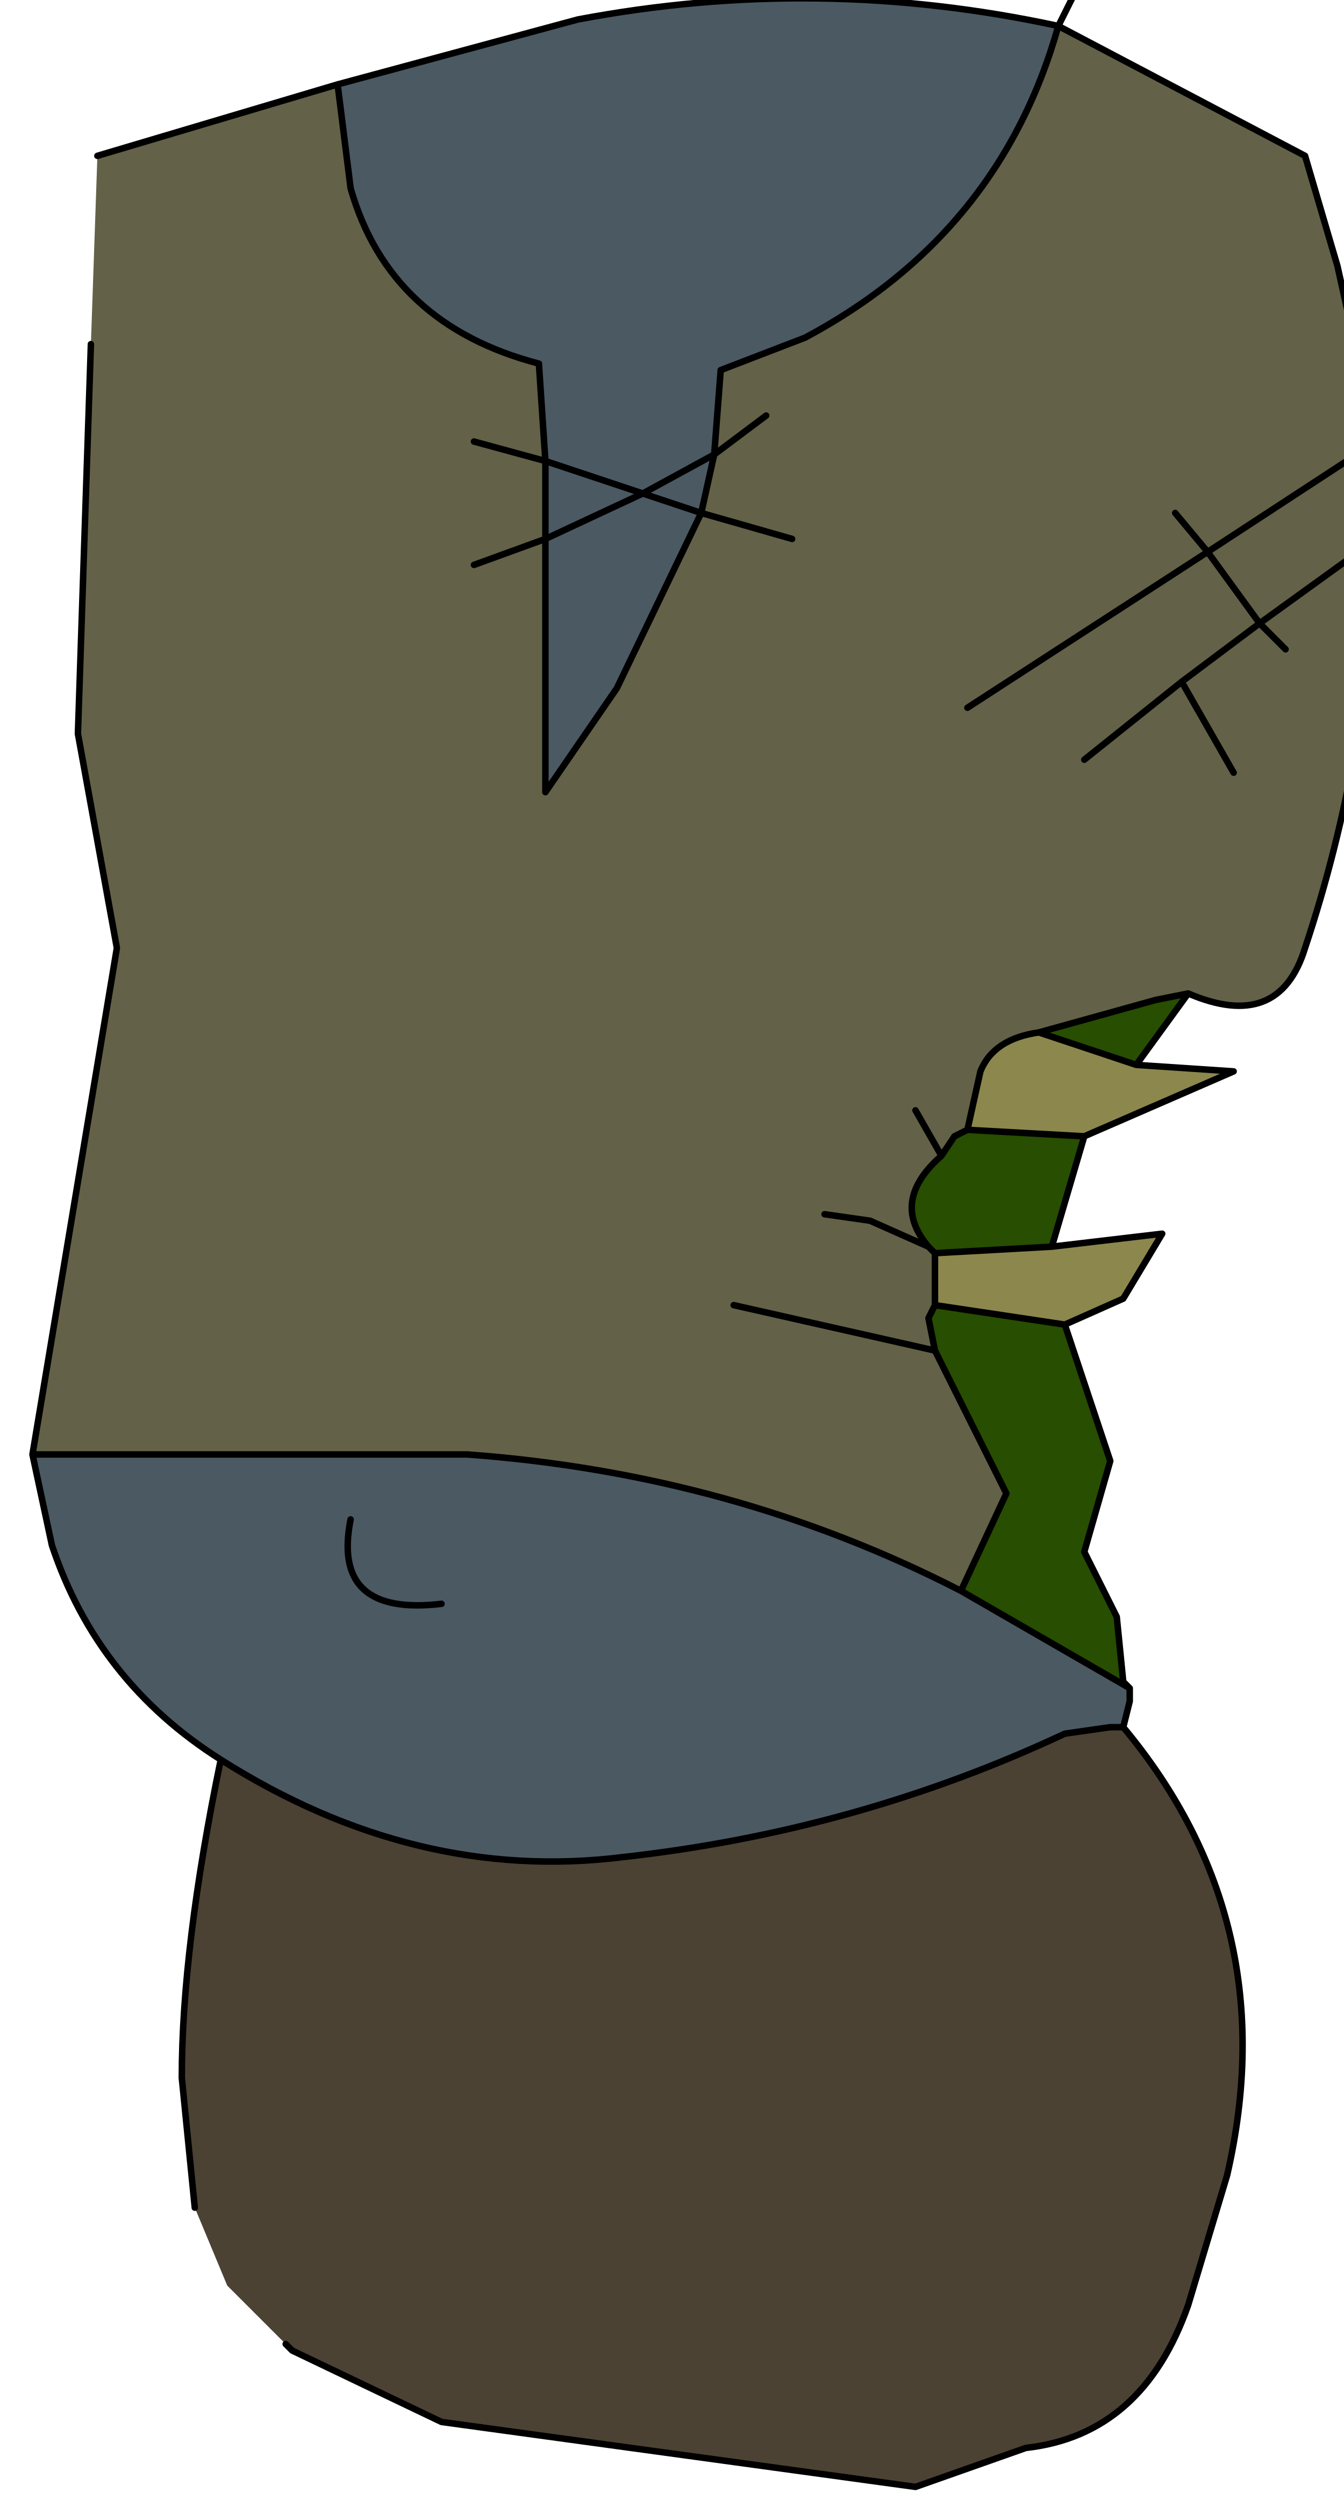 <?xml version="1.0" encoding="UTF-8" standalone="no"?>
<svg xmlns:xlink="http://www.w3.org/1999/xlink" height="19.25px" width="10.35px" xmlns="http://www.w3.org/2000/svg">
  <g transform="matrix(1.0, 0.0, 0.0, 1.0, 0.0, 0.0)">
    <path d="M8.15 0.2 Q7.7 1.8 6.2 2.6 L5.55 2.85 5.5 3.5 5.4 3.95 4.95 3.8 5.5 3.5 4.95 3.8 5.4 3.95 4.75 5.3 4.2 6.1 4.2 4.15 4.2 3.55 4.15 2.8 Q3.0 2.5 2.7 1.45 L2.6 0.65 4.45 0.15 Q6.3 -0.2 8.15 0.2 M8.7 13.0 L8.7 13.1 8.65 13.3 8.55 13.3 8.2 13.35 Q6.6 14.1 4.8 14.3 3.2 14.5 1.7 13.55 0.75 12.95 0.4 11.9 L0.25 11.2 3.6 11.2 Q5.65 11.35 7.4 12.25 L8.7 13.0 M4.2 4.15 L4.95 3.8 4.2 3.55 4.95 3.8 4.2 4.15 M2.7 11.7 Q2.55 12.45 3.4 12.35 2.55 12.45 2.7 11.7" fill="#4b5963" fill-rule="evenodd" stroke="none"/>
    <path d="M8.15 0.2 L10.05 1.2 10.3 2.05 10.6 3.4 10.6 4.15 9.7 4.8 9.3 4.25 10.6 3.4 9.3 4.25 9.7 4.8 10.6 4.15 Q10.55 5.8 10.05 7.3 9.85 7.95 9.15 7.65 L8.9 7.7 8.0 7.95 Q7.65 8.0 7.55 8.25 L7.45 8.7 7.35 8.75 7.25 8.9 Q6.85 9.25 7.15 9.6 L7.2 9.65 7.2 10.05 7.15 10.15 7.2 10.4 7.75 11.5 7.4 12.25 Q5.65 11.35 3.6 11.2 L0.25 11.2 0.9 7.3 0.6 5.65 0.7 2.65 0.75 1.2 2.6 0.65 2.7 1.45 Q3.0 2.5 4.15 2.8 L4.2 3.55 3.65 3.4 4.2 3.55 4.2 4.15 4.2 6.1 4.75 5.3 5.4 3.95 5.5 3.5 5.55 2.85 6.2 2.6 Q7.7 1.8 8.15 0.2 M5.9 3.2 L5.5 3.5 5.9 3.2 M9.1 5.25 L9.7 4.8 9.9 5.0 9.7 4.8 9.1 5.25 9.5 5.95 9.1 5.25 8.35 5.85 9.1 5.25 M9.05 3.95 L9.3 4.25 7.45 5.45 9.3 4.25 9.05 3.95 M6.1 4.15 L5.4 3.95 6.1 4.15 M3.65 4.35 L4.2 4.15 3.65 4.35 M5.65 10.05 L7.2 10.4 5.65 10.05 M7.05 8.55 L7.25 8.9 7.05 8.55 M6.35 9.35 L6.7 9.4 7.15 9.6 6.7 9.4 6.35 9.35" fill="#636147" fill-rule="evenodd" stroke="none"/>
    <path d="M8.65 13.3 Q9.9 14.8 9.45 16.75 L9.15 17.75 Q8.8 18.75 7.9 18.85 L7.05 19.15 3.4 18.65 2.25 18.1 2.2 18.05 1.75 17.6 1.5 17.0 1.4 16.0 Q1.4 15.0 1.7 13.55 3.2 14.5 4.8 14.3 6.6 14.1 8.2 13.35 L8.55 13.3 8.65 13.3" fill="#4b4234" fill-rule="evenodd" stroke="none"/>
    <path d="M8.75 8.2 L9.5 8.25 8.35 8.75 7.45 8.7 7.55 8.25 Q7.65 8.0 8.0 7.95 L8.75 8.2 M8.1 9.6 L8.95 9.5 8.65 10.0 8.2 10.2 7.2 10.05 7.2 9.65 8.1 9.6" fill="#8c874d" fill-rule="evenodd" stroke="none"/>
    <path d="M9.15 7.65 L8.75 8.2 8.0 7.95 8.9 7.7 9.15 7.65 M8.35 8.75 L8.1 9.6 7.2 9.65 7.15 9.6 Q6.85 9.25 7.25 8.9 L7.35 8.75 7.45 8.7 8.35 8.75 M8.2 10.2 L8.55 11.25 8.35 11.95 8.6 12.45 8.65 12.95 8.7 13.0 7.4 12.25 7.75 11.5 7.2 10.4 7.15 10.15 7.2 10.05 8.2 10.2" fill="#274e01" fill-rule="evenodd" stroke="none"/>
    <path d="M10.6 3.4 L10.3 2.05 10.05 1.2 8.15 0.2 Q7.7 1.8 6.2 2.6 L5.55 2.85 5.5 3.5 5.9 3.2 M10.6 4.15 L10.6 3.4 9.3 4.25 9.7 4.8 10.6 4.15 Q10.55 5.8 10.05 7.3 9.85 7.95 9.15 7.65 L8.75 8.2 9.5 8.25 8.35 8.75 8.1 9.6 8.95 9.5 8.65 10.0 8.2 10.2 8.55 11.25 8.35 11.95 8.6 12.45 8.65 12.95 8.7 13.0 8.7 13.1 8.65 13.3 Q9.9 14.8 9.45 16.75 L9.15 17.75 Q8.8 18.75 7.9 18.85 L7.05 19.15 3.4 18.65 2.25 18.1 2.2 18.05 M1.5 17.0 L1.4 16.0 Q1.4 15.0 1.7 13.55 0.75 12.95 0.4 11.9 L0.25 11.2 0.9 7.3 0.6 5.65 0.7 2.65 M0.75 1.2 L2.6 0.65 4.45 0.15 Q6.3 -0.2 8.15 0.2 L8.3 -0.1 M5.4 3.95 L5.5 3.5 4.95 3.8 5.4 3.95 6.1 4.15 M7.45 5.45 L9.3 4.25 9.05 3.95 M9.5 5.95 L9.1 5.25 8.35 5.85 M9.9 5.0 L9.7 4.8 9.1 5.25 M2.6 0.65 L2.7 1.45 Q3.0 2.5 4.15 2.8 L4.2 3.55 4.95 3.8 4.2 4.15 4.2 6.1 4.75 5.3 5.4 3.95 M4.2 3.55 L3.65 3.4 M4.2 4.15 L3.65 4.35 M4.2 3.55 L4.2 4.15 M3.4 12.35 Q2.55 12.45 2.7 11.7 M0.25 11.2 L3.6 11.2 Q5.65 11.35 7.4 12.25 L7.75 11.5 7.2 10.4 5.65 10.05 M9.15 7.65 L8.9 7.7 8.0 7.95 8.75 8.2 M7.25 8.9 L7.05 8.55 M7.45 8.7 L7.35 8.75 7.25 8.9 Q6.85 9.25 7.15 9.6 L7.2 9.65 8.1 9.6 M8.0 7.95 Q7.65 8.0 7.55 8.25 L7.45 8.7 8.35 8.75 M7.15 9.6 L6.7 9.4 6.35 9.35 M7.2 10.05 L7.2 9.65 M7.2 10.4 L7.15 10.15 7.2 10.05 8.2 10.2 M1.7 13.55 Q3.2 14.5 4.8 14.3 6.6 14.1 8.2 13.35 L8.55 13.3 8.65 13.3 M8.7 13.0 L7.4 12.25" fill="none" stroke="#000000" stroke-linecap="round" stroke-linejoin="round" stroke-width="0.05"/>
  </g>
</svg>
